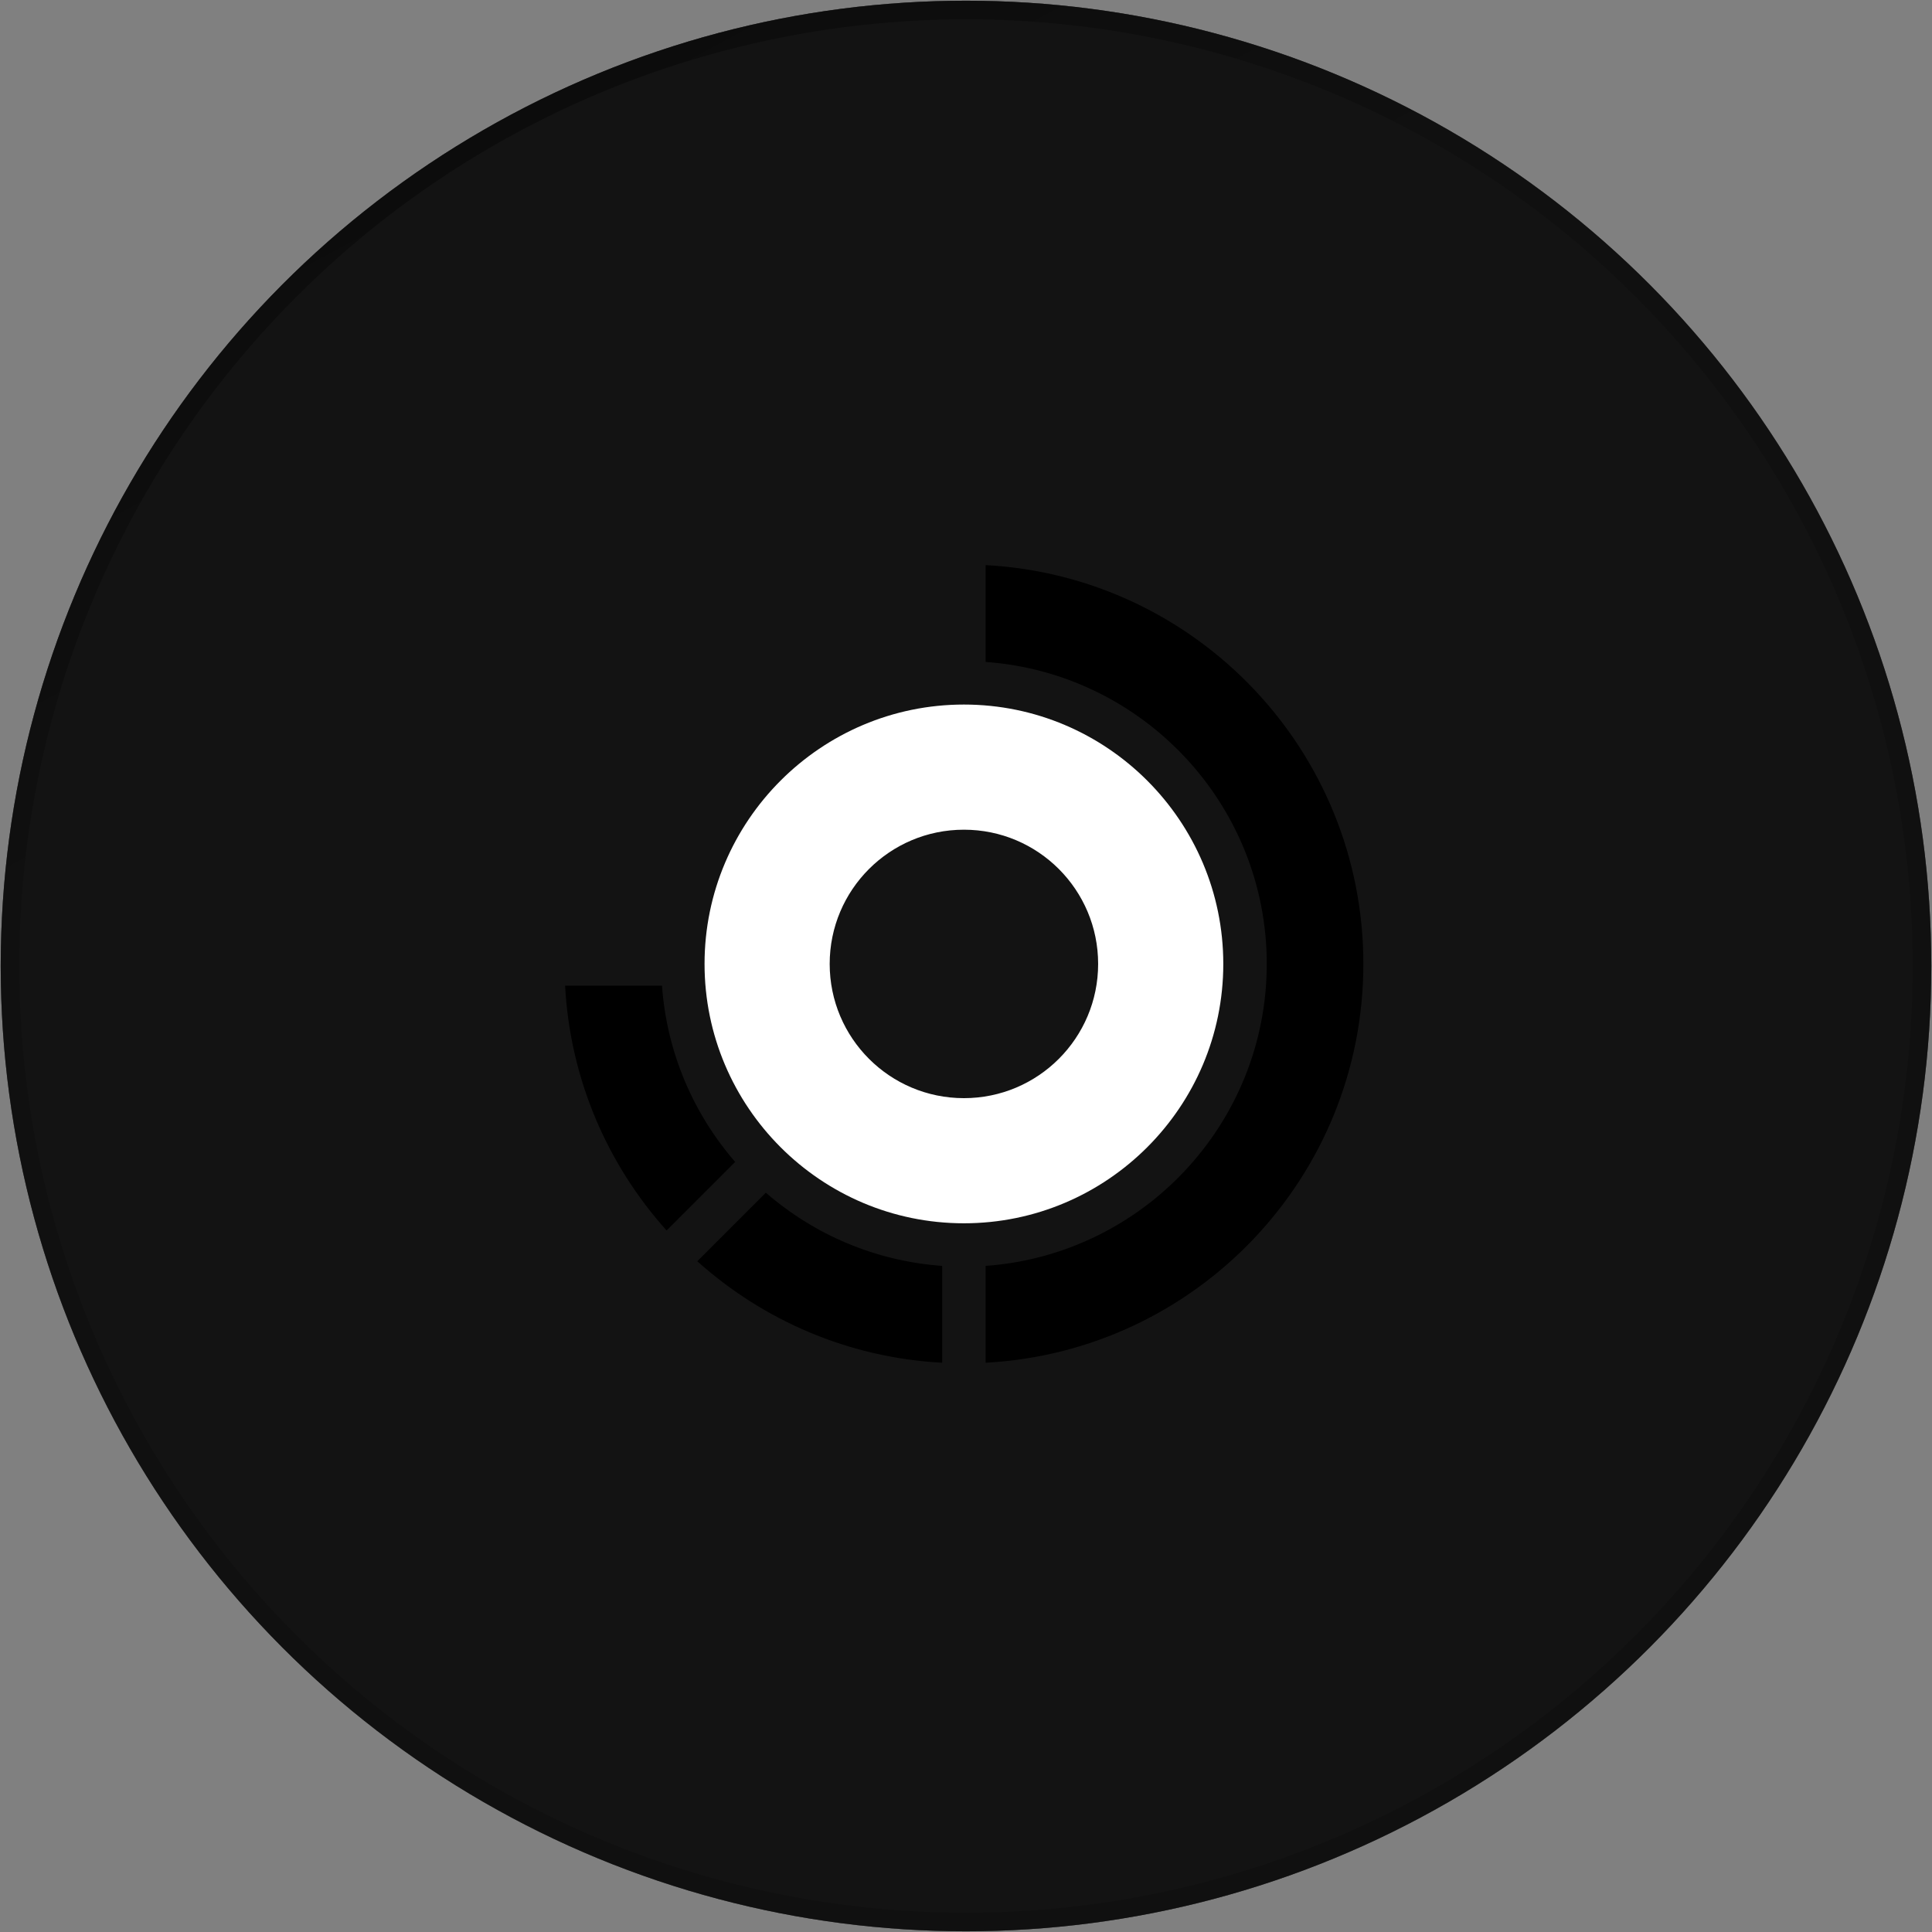 <svg width="104" height="104" viewBox="0 0 104 104" fill="none" xmlns="http://www.w3.org/2000/svg">
<rect x="0" y="0" width="104" height="104" fill="#808080" stroke="none"/>
<g clip-path="url(#clip0_1_17)">
<path d="M26.019 7C42.096 -2.282 61.904 -2.282 77.981 7C94.058 16.282 103.962 33.436 103.962 52C103.962 70.564 94.058 87.718 77.981 97C61.904 106.282 42.096 106.282 26.019 97C9.942 87.718 0.038 70.564 0.038 52C0.038 33.436 9.942 16.282 26.019 7Z" fill="black" fill-opacity="0.64"/>
<path d="M26.019 7C42.096 -2.282 61.904 -2.282 77.981 7C94.058 16.282 103.962 33.436 103.962 52C103.962 70.564 94.058 87.718 77.981 97C61.904 106.282 42.096 106.282 26.019 97C9.942 87.718 0.038 70.564 0.038 52C0.038 33.436 9.942 16.282 26.019 7Z" fill="url(#paint0_linear_1_17)" fill-opacity="0.15"/>
<path d="M26.019 7C42.096 -2.282 61.904 -2.282 77.981 7C94.058 16.282 103.962 33.436 103.962 52C103.962 70.564 94.058 87.718 77.981 97C61.904 106.282 42.096 106.282 26.019 97C9.942 87.718 0.038 70.564 0.038 52C0.038 33.436 9.942 16.282 26.019 7Z" fill="black" fill-opacity="0.5"/>
<path d="M0.538 52C0.538 33.615 10.347 16.626 26.269 7.433C42.191 -1.76 61.809 -1.76 77.731 7.433C93.653 16.626 103.462 33.615 103.462 52C103.462 70.385 93.653 87.374 77.731 96.567C61.809 105.76 42.191 105.76 26.269 96.567C10.347 87.374 0.538 70.385 0.538 52Z" stroke="url(#paint1_radial_1_17)" stroke-opacity="0.15"/>
<path d="M0.538 52C0.538 33.615 10.347 16.626 26.269 7.433C42.191 -1.76 61.809 -1.76 77.731 7.433C93.653 16.626 103.462 33.615 103.462 52C103.462 70.385 93.653 87.374 77.731 96.567C61.809 105.76 42.191 105.76 26.269 96.567C10.347 87.374 0.538 70.385 0.538 52Z" stroke="url(#paint2_linear_1_17)" stroke-opacity="0.5"/>
<path d="M51.888 37.926C44.189 37.926 37.926 44.19 37.926 51.888C37.926 59.587 44.189 65.85 51.888 65.85C59.586 65.85 65.85 59.587 65.85 51.888C65.85 44.19 59.586 37.926 51.888 37.926ZM51.888 59.114C47.897 59.114 44.662 55.879 44.662 51.888C44.662 47.897 47.897 44.663 51.888 44.663C55.879 44.663 59.113 47.897 59.113 51.888C59.113 55.879 55.879 59.114 51.888 59.114Z" fill="white"/>
<path fill-rule="evenodd" clip-rule="evenodd" d="M53.058 35.633V30.42C64.389 31.026 73.39 40.407 73.39 51.888C73.39 63.37 64.389 72.748 53.058 73.356V68.143C61.503 67.54 68.19 60.484 68.19 51.888C68.19 43.293 61.503 36.236 53.058 35.633ZM39.575 62.548C37.336 59.964 35.893 56.672 35.636 53.058H30.42C30.69 58.115 32.713 62.704 35.883 66.238L39.572 62.548H39.575ZM50.718 73.356V68.143C47.102 67.886 43.81 66.446 41.226 64.204L37.536 67.894C41.072 71.066 45.661 73.086 50.716 73.356H50.718Z" fill="url(#paint3_linear_1_17)"/>
</g>
<defs>
<linearGradient id="paint0_linear_1_17" x1="52" y1="-8" x2="52" y2="112" gradientUnits="userSpaceOnUse">
<stop stopColor="#3286F1"/>
<stop offset="1" stopColor="#C43AC4"/>
</linearGradient>
<radialGradient id="paint1_radial_1_17" cx="0" cy="0" r="1" gradientUnits="userSpaceOnUse" gradientTransform="translate(52 -8) rotate(90) scale(154.286 154.286)">
<stop stopColor="white"/>
<stop offset="1" stopColor="white"/>
</radialGradient>
<linearGradient id="paint2_linear_1_17" x1="-8" y1="-8" x2="18.25" y2="40.75" gradientUnits="userSpaceOnUse">
<stop stopColor="white"/>
<stop offset="1" stopColor="white" stop-opacity="0"/>
</linearGradient>
<linearGradient id="paint3_linear_1_17" x1="53.901" y1="33.439" x2="32.768" y2="54.572" gradientUnits="userSpaceOnUse">
<stop stopColor="#0096FF"/>
<stop offset="1" stopColor="#FF1E56"/>
</linearGradient>
<clipPath id="clip0_1_17">
<rect width="104" height="104" fill="white"/>
</clipPath>
</defs>
</svg>
